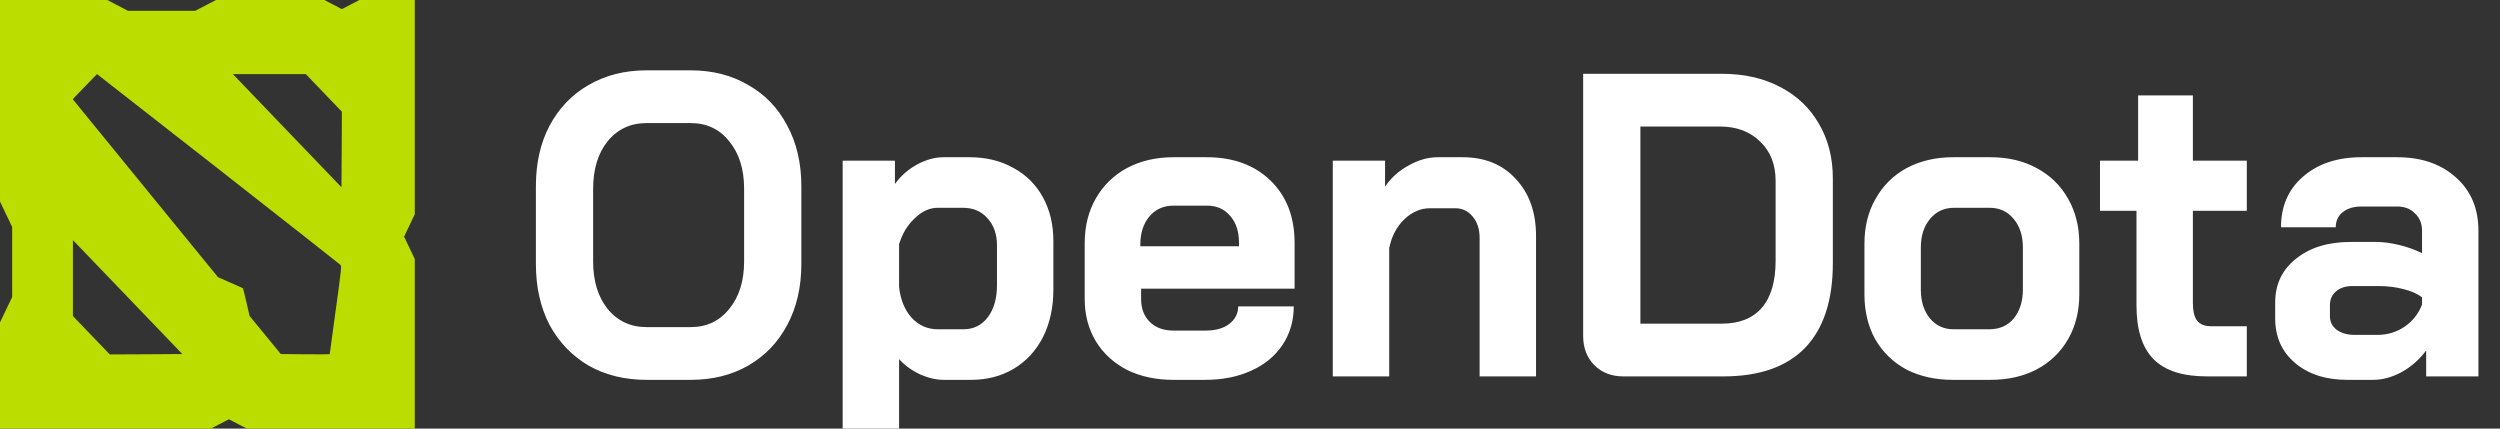 <svg width="210" height="36" viewBox="0 0 210 36" fill="none" xmlns="http://www.w3.org/2000/svg">
<rect x="0" y="0" width="210" height="36" fill="#333333" stroke="none"/>
<g clip-path="url(#clip0_99_1589)">
<path d="M0 8.39V16.936L0.51 18L1.021 19.064V22.007V24.951L0.51 26.014L0 27.078V31.617V36.157H8.71H17.421L18.326 35.688L19.224 35.22L20.129 35.688L21.027 36.157H27.934H34.841V28.958V21.759L34.392 20.816L33.943 19.88L34.392 18.936L34.841 18V8.922V-0.156H32.664H30.486L29.601 0.305L28.717 0.766L27.832 0.305L26.948 -0.156H22.694H18.441L17.421 0.375L16.4 0.907H13.576H10.752L9.731 0.375L8.71 -0.156H4.355H0V8.39ZM18.326 14.177C23.913 18.553 28.533 22.184 28.594 22.248C28.703 22.355 28.676 22.589 28.2 26.05C27.927 28.071 27.696 29.738 27.696 29.752C27.696 29.766 26.771 29.766 25.641 29.759L23.586 29.738L22.279 28.142L20.966 26.546L20.701 25.39C20.551 24.752 20.422 24.227 20.408 24.213C20.394 24.199 19.918 23.986 19.346 23.738L18.312 23.284L12.208 15.809L6.111 8.333L7.118 7.283C7.676 6.702 8.139 6.227 8.152 6.227C8.159 6.227 12.739 9.808 18.326 14.177ZM27.206 7.808L28.717 9.383L28.703 12.56L28.683 15.73L24.123 10.979L19.564 6.227H22.626H25.689L27.206 7.808ZM12.269 29.759L9.221 29.773L7.676 28.163L6.124 26.546V23.355V20.17L10.718 24.951L15.311 29.738L12.269 29.759Z" fill="#BBDD00"/>
<path d="M54.317 31.908C52.482 31.908 50.857 31.509 49.44 30.71C48.046 29.886 46.954 28.749 46.165 27.296C45.398 25.819 45.015 24.113 45.015 22.176V15.64C45.015 13.703 45.398 12.008 46.165 10.556C46.954 9.079 48.046 7.941 49.44 7.142C50.857 6.319 52.482 5.908 54.317 5.908H58.011C59.846 5.908 61.46 6.319 62.853 7.142C64.27 7.941 65.362 9.079 66.129 10.556C66.918 12.008 67.313 13.703 67.313 15.64V22.176C67.313 24.113 66.918 25.819 66.129 27.296C65.362 28.749 64.27 29.886 62.853 30.71C61.46 31.509 59.846 31.908 58.011 31.908H54.317ZM58.011 27.478C59.358 27.478 60.438 26.969 61.251 25.953C62.087 24.936 62.505 23.604 62.505 21.958V15.857C62.505 14.211 62.087 12.88 61.251 11.863C60.438 10.846 59.358 10.338 58.011 10.338H54.317C52.97 10.338 51.879 10.846 51.042 11.863C50.23 12.88 49.823 14.211 49.823 15.857V21.958C49.823 23.604 50.23 24.936 51.042 25.953C51.879 26.969 52.97 27.478 54.317 27.478H58.011ZM70.784 13.497H75.174V15.458C75.662 14.78 76.278 14.236 77.021 13.824C77.788 13.412 78.531 13.207 79.251 13.207H81.446C82.84 13.207 84.071 13.509 85.139 14.114C86.208 14.695 87.032 15.519 87.613 16.584C88.194 17.649 88.484 18.872 88.484 20.251V24.319C88.484 25.819 88.194 27.151 87.613 28.313C87.032 29.451 86.219 30.334 85.174 30.964C84.129 31.593 82.921 31.908 81.55 31.908H79.286C78.635 31.908 77.962 31.751 77.265 31.436C76.591 31.121 76.011 30.698 75.523 30.165V38.88H70.784V13.497ZM80.923 27.659C81.783 27.659 82.468 27.32 82.979 26.642C83.49 25.965 83.746 25.069 83.746 23.955V20.615C83.746 19.67 83.478 18.908 82.944 18.327C82.433 17.746 81.748 17.455 80.888 17.455H78.763C78.09 17.455 77.451 17.746 76.847 18.327C76.243 18.884 75.802 19.61 75.523 20.506V24.101C75.639 25.166 75.987 26.025 76.568 26.679C77.172 27.332 77.904 27.659 78.763 27.659H80.923ZM98.571 31.908C97.108 31.908 95.807 31.63 94.669 31.073C93.554 30.492 92.683 29.693 92.056 28.676C91.428 27.635 91.115 26.449 91.115 25.117V20.433C91.115 19.005 91.428 17.746 92.056 16.656C92.683 15.567 93.554 14.72 94.669 14.114C95.807 13.509 97.108 13.207 98.571 13.207H101.358C103.588 13.207 105.377 13.86 106.724 15.168C108.071 16.475 108.745 18.218 108.745 20.397V24.246H95.853V25.117C95.853 25.916 96.097 26.558 96.585 27.042C97.073 27.526 97.735 27.768 98.571 27.768H101.289C102.101 27.768 102.752 27.587 103.24 27.224C103.751 26.836 104.006 26.34 104.006 25.735H108.675C108.675 26.945 108.361 28.022 107.734 28.967C107.107 29.911 106.224 30.637 105.086 31.145C103.971 31.654 102.682 31.908 101.219 31.908H98.571ZM104.076 20.687V20.397C104.076 19.453 103.832 18.702 103.344 18.145C102.856 17.564 102.206 17.274 101.393 17.274H98.571C97.735 17.274 97.061 17.576 96.55 18.182C96.039 18.787 95.784 19.586 95.784 20.578V20.687H104.076ZM111.954 13.497H116.344V15.676C116.855 14.925 117.517 14.332 118.33 13.897C119.143 13.437 119.956 13.207 120.769 13.207H122.86C124.718 13.207 126.204 13.812 127.319 15.022C128.458 16.233 129.027 17.831 129.027 19.816V31.617H124.288V19.997C124.288 19.247 124.091 18.642 123.696 18.182C123.324 17.722 122.836 17.492 122.232 17.492H120.142C119.329 17.492 118.597 17.806 117.947 18.436C117.32 19.041 116.902 19.84 116.693 20.832V31.617H111.954V13.497ZM136.364 31.617C135.366 31.617 134.553 31.303 133.926 30.673C133.298 30.044 132.985 29.221 132.985 28.204V6.198H144.622C146.48 6.198 148.106 6.561 149.5 7.288C150.917 8.014 152.008 9.043 152.775 10.374C153.564 11.706 153.959 13.243 153.959 14.986V22.103C153.959 25.226 153.182 27.599 151.625 29.221C150.069 30.819 147.781 31.617 144.761 31.617H136.364ZM144.622 27.187C146.109 27.187 147.235 26.739 148.002 25.844C148.768 24.948 149.152 23.628 149.152 21.886V15.204C149.152 13.824 148.722 12.723 147.861 11.899C147.003 11.052 145.876 10.629 144.482 10.629H137.793V27.187H144.622ZM164.034 31.908C162.57 31.908 161.27 31.617 160.131 31.036C159.016 30.431 158.145 29.584 157.518 28.494C156.915 27.405 156.613 26.146 156.613 24.718V20.469C156.613 19.041 156.926 17.782 157.553 16.693C158.18 15.579 159.051 14.72 160.166 14.114C161.304 13.509 162.605 13.207 164.068 13.207H167.204C168.667 13.207 169.957 13.509 171.072 14.114C172.209 14.72 173.093 15.579 173.719 16.693C174.346 17.782 174.661 19.041 174.661 20.469V24.718C174.661 26.146 174.346 27.405 173.719 28.494C173.093 29.584 172.209 30.431 171.072 31.036C169.957 31.617 168.656 31.908 167.17 31.908H164.034ZM167.099 27.659C167.959 27.659 168.644 27.357 169.155 26.752C169.666 26.122 169.922 25.311 169.922 24.319V20.796C169.922 19.804 169.666 19.005 169.155 18.399C168.644 17.77 167.97 17.455 167.134 17.455H164.137C163.302 17.455 162.628 17.77 162.118 18.399C161.606 19.005 161.35 19.804 161.35 20.796V24.319C161.35 25.311 161.606 26.122 162.118 26.752C162.628 27.357 163.29 27.659 164.103 27.659H167.099ZM185.388 31.617C183.344 31.617 181.845 31.133 180.893 30.165C179.94 29.197 179.465 27.696 179.465 25.662V17.709H176.399V13.497H179.604V8.014H184.202V13.497H188.732V17.709H184.202V25.444C184.202 26.122 184.32 26.618 184.551 26.933C184.807 27.248 185.201 27.405 185.736 27.405H188.732V31.617H185.388ZM197.179 31.908C195.367 31.908 193.904 31.436 192.789 30.492C191.674 29.548 191.116 28.301 191.116 26.752V25.408C191.116 23.883 191.697 22.66 192.858 21.74C194.021 20.796 195.553 20.324 197.457 20.324H199.583C200.187 20.324 200.838 20.409 201.535 20.578C202.231 20.748 202.87 20.978 203.451 21.268V19.38C203.451 18.775 203.254 18.291 202.858 17.927C202.486 17.54 201.986 17.346 201.36 17.346H198.364C197.713 17.346 197.19 17.504 196.796 17.819C196.401 18.133 196.204 18.557 196.204 19.089H191.605C191.605 17.322 192.22 15.906 193.45 14.841C194.705 13.751 196.342 13.207 198.364 13.207H201.36C203.403 13.207 205.053 13.776 206.308 14.913C207.561 16.027 208.188 17.516 208.188 19.38V31.617H203.799V29.439C203.241 30.189 202.557 30.794 201.743 31.254C200.93 31.69 200.129 31.908 199.339 31.908H197.179ZM199.688 28.131C200.547 28.131 201.313 27.901 201.986 27.441C202.66 26.981 203.149 26.364 203.451 25.589V24.972C203.079 24.682 202.557 24.452 201.883 24.282C201.232 24.113 200.536 24.028 199.793 24.028H197.597C197.039 24.028 196.586 24.173 196.238 24.464C195.889 24.754 195.715 25.142 195.715 25.626V26.57C195.715 27.03 195.902 27.405 196.273 27.696C196.668 27.986 197.179 28.131 197.806 28.131H199.688Z" fill="white"/>
</g>
<defs>
<clipPath id="clip0_99_1589">
<rect width="210" height="36" fill="white"/>
</clipPath>
</defs>
</svg>

